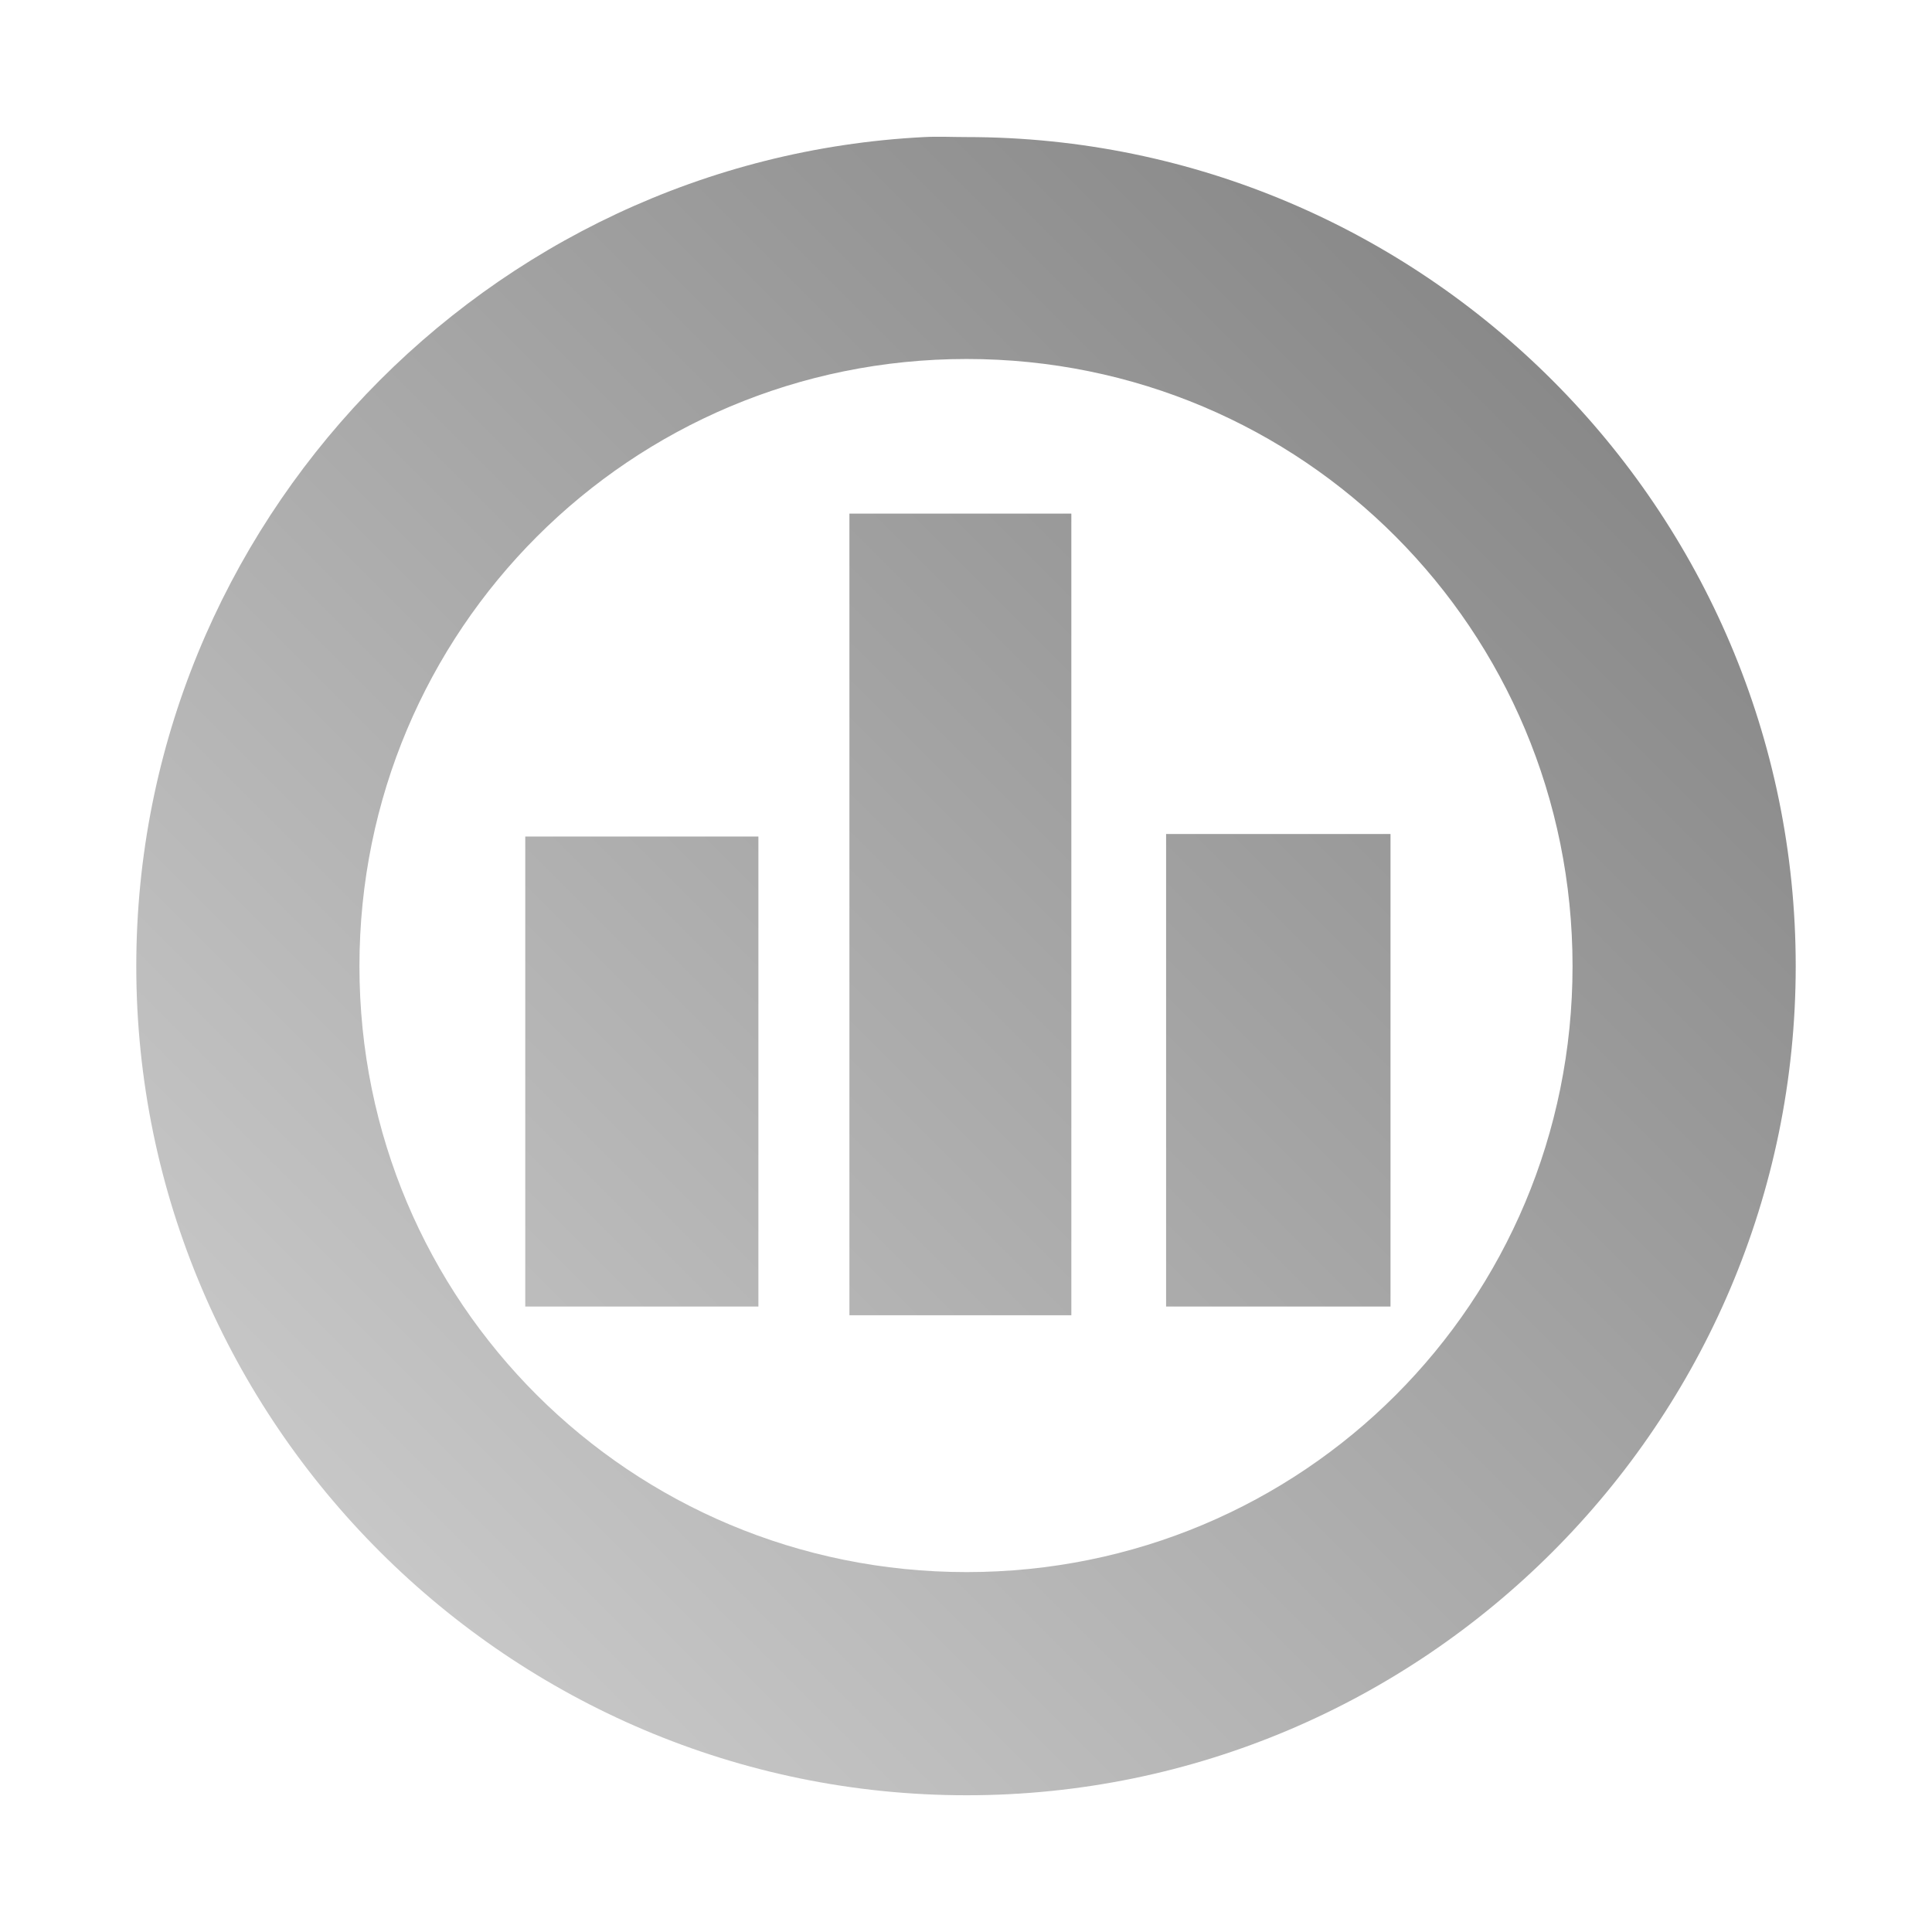 <?xml version="1.0" encoding="UTF-8" standalone="no"?>
<svg xmlns:dc="http://purl.org/dc/elements/1.1/"
     xmlns:cc="http://creativecommons.org/ns#"
     xmlns:rdf="http://www.w3.org/1999/02/22-rdf-syntax-ns#"
     xmlns:svg="http://www.w3.org/2000/svg"
     xmlns="http://www.w3.org/2000/svg"
     xmlns:xlink="http://www.w3.org/1999/xlink"
     width="128" height="128" version="1.1">
    <title>Magnatune Icon</title>
    <desc>This icon is a part of Clarity icon theme for gtk</desc>
    <defs>
        <linearGradient x1="0" y1="128" x2="128" y2="0" id="gradient" gradientUnits="userSpaceOnUse">
            <stop id="start" style="stop-color:#dbdbdb;stop-opacity:1" offset="0" />
            <stop id="stop" style="stop-color:#757575;stop-opacity:1" offset="1" />
        </linearGradient>
    </defs>
    <path d="M 61.233,9.081 C 32.274,10.556 9.029,34.698 9.029,64.011 c 0,30.258 24.754,54.93 55.012,54.93 30.258,0 54.93,-24.672 54.93,-54.93 0,-30.258 -24.672,-54.93 -54.93,-54.93 -0.946,0 -1.874,-0.048 -2.808,0 z m 2.808,14.703 c 22.269,0 40.144,17.957 40.144,40.227 0,22.269 -17.875,40.144 -40.144,40.144 -22.269,0 -40.227,-17.875 -40.227,-40.144 -2e-6,-22.269 17.957,-40.227 40.227,-40.227 z m -7.765,10.243 0,53.113 14.703,0 0,-53.113 -14.703,0 z m 20.981,21.229 0,31.306 14.868,0 0,-31.306 -14.868,0 z m -42.457,0.165 0,31.141 15.446,0 0,-31.141 -15.446,0 z" style="fill:url(#gradient);fill-opacity:1;stroke:none" />
</svg>